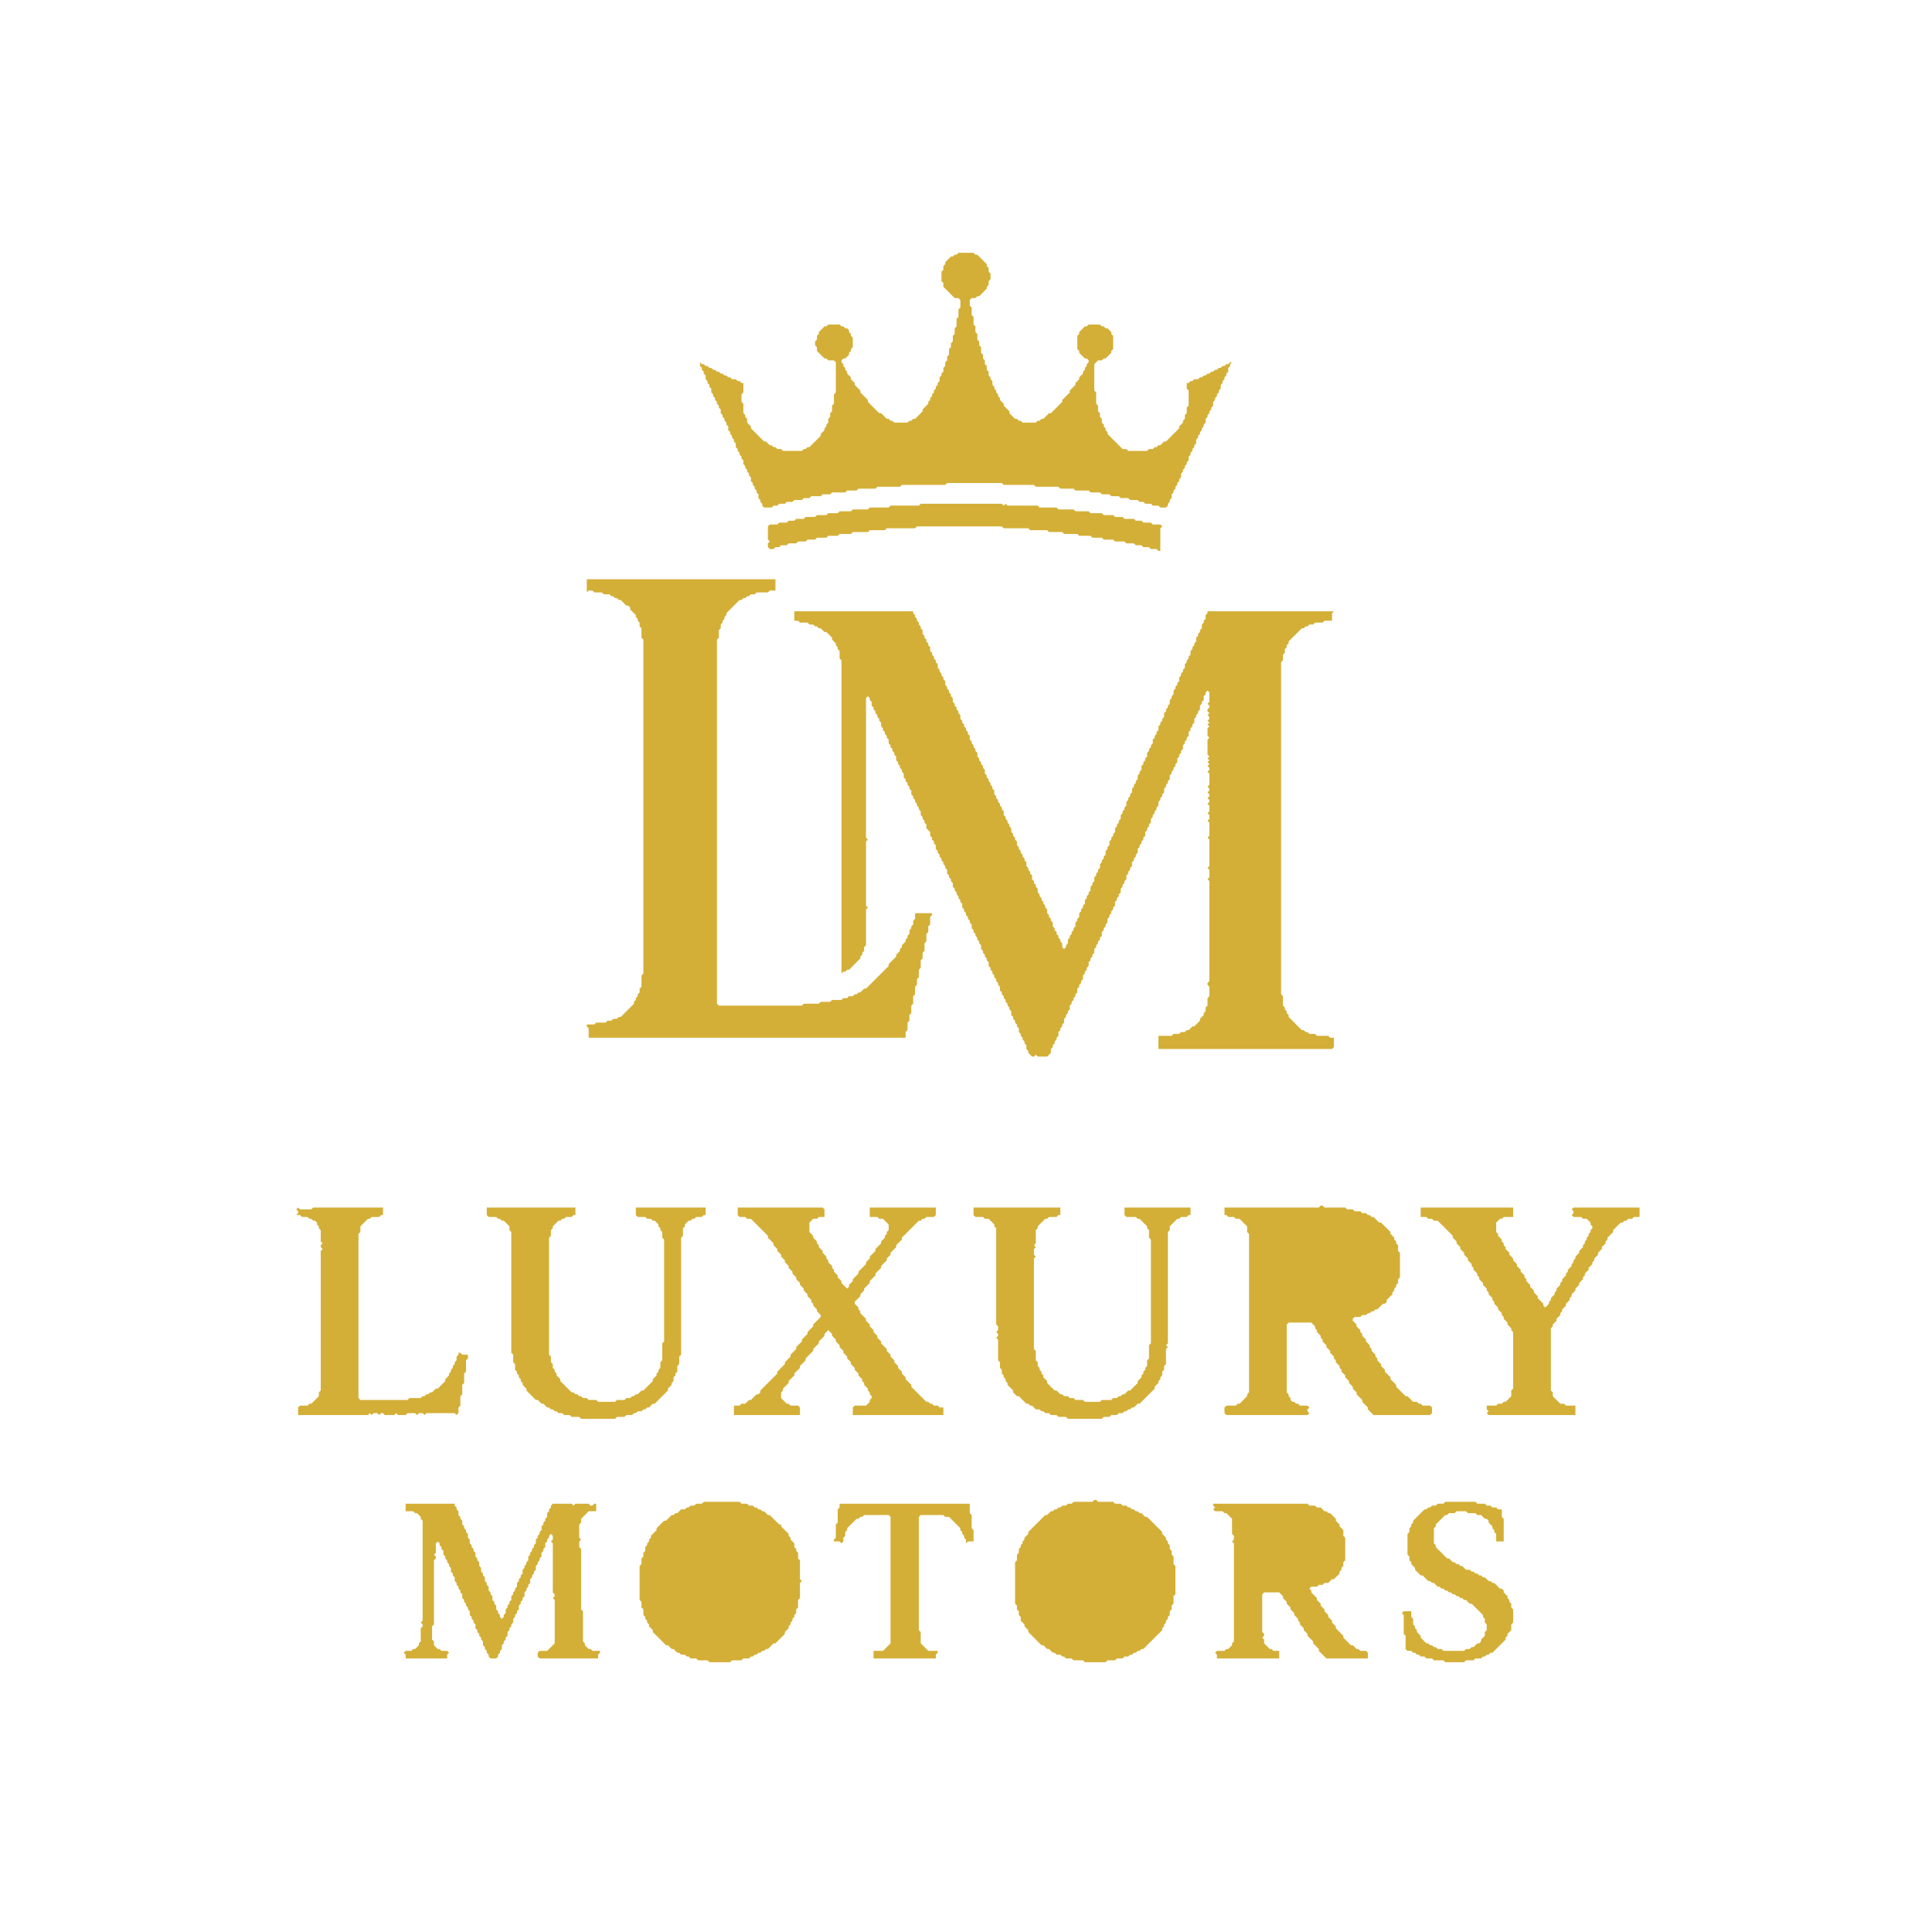 <svg width="1024" height="1024" xmlns="http://www.w3.org/2000/svg">
  <polygon points="643,797 643,798 644,799 643,800 644,801 648,801 649,802 650,802 653,805 653,813 654,814 654,816 653,817 654,818 654,870 653,871 653,872 651,874 650,874 649,875 645,875 644,876 645,877 645,879 678,879 678,875 675,875 674,874 673,874 670,871 670,869 669,868 670,867 670,866 669,865 669,845 670,844 678,844 680,846 680,847 682,849 682,850 684,852 684,853 686,855 686,856 688,858 688,859 689,860 689,861 691,863 691,864 693,866 693,867 696,870 696,871 699,874 699,875 703,879 725,879 725,876 724,875 721,875 720,874 719,874 717,872 716,872 712,868 712,867 708,863 708,862 706,860 706,859 704,857 704,856 702,854 702,853 700,851 700,850 698,848 698,847 695,844 695,843 694,842 695,841 698,841 699,840 701,840 702,839 704,839 706,837 707,837 710,834 710,833 711,832 711,831 712,830 712,828 713,827 713,815 712,814 712,811 710,809 710,808 708,806 708,805 705,802 704,802 703,801 702,801 700,799 698,799 697,798 694,798 693,797" fill="#d4af37"/>
  <polygon points="445,797 445,799 444,800 444,807 443,808 443,815 442,816 442,817 445,817 446,818 447,817 447,815 448,814 448,812 449,811 449,810 454,805 455,805 456,804 457,804 458,803 471,803 472,804 472,871 468,875 463,875 463,879 496,879 496,877 497,876 497,875 492,875 488,871 488,865 487,864 487,804 488,803 500,803 501,804 503,804 509,810 509,811 510,812 510,813 511,814 511,815 512,816 512,818 513,817 516,817 516,811 515,810 515,803 514,802 514,797" fill="#d4af37"/>
  <polygon points="215,797 215,801 219,801 220,802 221,802 223,804 223,805 224,806 224,859 223,860 224,861 224,862 223,863 223,870 222,871 222,872 220,874 219,874 218,875 215,875 214,876 215,877 215,879 237,879 237,877 238,876 237,875 234,875 233,874 232,874 230,872 230,870 229,869 229,862 230,861 230,827 231,826 231,825 230,824 231,823 231,818 232,817 233,818 233,819 234,820 234,821 235,822 235,824 236,825 236,826 237,827 237,828 238,829 238,830 239,831 239,833 240,834 240,835 241,836 241,838 242,839 242,840 243,841 243,842 244,843 244,844 245,845 245,847 246,848 246,849 247,850 247,851 248,852 248,853 249,854 249,856 250,857 250,858 251,859 251,860 252,861 252,863 253,864 253,865 254,866 254,867 255,868 255,869 256,870 256,872 257,873 257,874 258,875 258,876 259,877 259,878 260,879 263,879 264,878 264,877 265,876 265,875 266,874 266,872 267,871 267,870 268,869 268,868 269,867 269,865 270,864 270,863 271,862 271,861 272,860 272,858 273,857 273,856 274,855 274,854 275,853 275,851 276,850 276,849 277,848 277,847 278,846 278,844 279,843 279,842 280,841 280,840 281,839 281,837 282,836 282,835 283,834 283,833 284,832 284,830 285,829 285,828 286,827 286,826 287,825 287,823 288,822 288,821 289,820 289,818 290,817 290,816 291,815 291,814 292,813 293,814 293,816 292,817 293,818 293,844 294,845 294,846 293,847 294,848 294,871 290,875 286,875 285,876 285,878 286,879 317,879 317,877 318,876 318,875 314,875 313,874 312,874 310,872 310,871 309,870 309,854 308,853 308,821 307,820 307,817 308,816 307,815 307,808 308,807 308,805 312,801 316,801 316,797 315,797 314,798 313,798 312,797 305,797 304,798 303,797 293,797 292,798 292,799 291,800 291,801 290,802 290,804 289,805 289,806 288,807 288,808 287,809 287,811 286,812 286,813 285,814 285,815 284,816 284,818 283,819 283,820 282,821 282,822 281,823 281,824 280,825 280,827 279,828 279,829 278,830 278,831 277,832 277,834 276,835 276,836 275,837 275,838 274,839 274,841 273,842 273,843 272,844 272,845 271,846 271,848 270,849 270,850 269,851 269,852 268,853 268,855 267,856 267,857 266,858 265,857 265,856 264,855 264,854 263,853 263,851 262,850 262,849 261,848 261,846 260,845 260,844 259,843 259,841 258,840 258,839 257,838 257,836 256,835 256,834 255,833 255,831 254,830 254,828 253,827 253,826 252,825 252,823 251,822 251,821 250,820 250,819 249,818 249,816 248,815 248,813 247,812 247,811 246,810 246,809 245,808 245,806 244,805 244,804 243,803 243,801 242,800 242,799 241,798 241,797" fill="#d4af37"/>
  <polygon points="766,796 765,797 762,797 761,798 759,798 758,799 757,799 756,800 755,800 749,806 749,807 748,808 748,809 747,810 747,812 746,813 746,824 747,825 747,827 748,828 748,829 750,831 750,832 753,835 754,835 757,838 758,838 759,839 760,839 762,841 763,841 764,842 765,842 766,843 767,843 768,844 769,844 770,845 771,845 772,846 773,846 774,847 775,847 776,848 777,848 779,850 780,850 786,856 786,857 787,858 787,860 788,861 788,864 787,865 787,867 785,869 785,870 784,871 783,871 781,873 780,873 779,874 777,874 776,875 765,875 764,874 762,874 761,873 760,873 759,872 758,872 757,871 756,871 753,868 753,867 751,865 751,864 750,863 750,862 749,861 749,858 748,857 748,854 744,854 743,855 744,856 744,866 745,867 745,874 746,875 748,875 749,876 750,876 751,877 752,877 753,878 755,878 756,879 759,879 760,880 765,880 766,881 776,881 777,880 781,880 782,879 785,879 786,878 787,878 788,877 789,877 790,876 791,876 798,869 798,868 799,867 799,866 801,864 801,861 802,860 802,853 801,852 801,850 800,849 800,848 799,847 799,846 797,844 797,843 796,842 795,842 792,839 791,839 790,838 789,838 787,836 786,836 785,835 784,835 783,834 782,834 781,833 780,833 779,832 777,832 775,830 774,830 773,829 772,829 771,828 770,828 768,826 767,826 761,820 761,819 760,818 760,810 761,809 761,808 766,803 767,803 768,802 771,802 772,801 777,801 778,802 782,802 783,803 785,803 787,805 788,805 789,806 789,807 791,809 791,810 792,811 792,812 793,813 793,817 797,817 797,805 796,804 796,800 794,800 793,799 791,799 790,798 788,798 787,797 783,797 782,796" fill="#d4af37"/>
  <polygon points="373,796 372,797 369,797 368,798 366,798 365,799 364,799 363,800 361,800 359,802 358,802 357,803 356,803 353,806 352,806 348,810 348,811 345,814 345,815 344,816 344,817 343,818 343,819 342,820 342,822 341,823 341,825 340,826 340,829 339,830 339,848 340,849 340,852 341,853 341,856 342,857 342,858 343,859 343,860 344,861 344,862 346,864 346,865 353,872 354,872 356,874 357,874 359,876 360,876 361,877 363,877 364,878 365,878 366,879 369,879 370,880 375,880 376,881 387,881 388,880 393,880 394,879 397,879 398,878 399,878 400,877 401,877 402,876 403,876 404,875 405,875 406,874 407,874 410,871 411,871 416,866 416,865 418,863 418,862 419,861 419,860 420,859 420,858 421,857 421,856 422,855 422,853 423,852 423,848 424,847 424,839 425,838 424,837 424,827 423,826 423,823 422,822 422,821 421,820 421,818 419,816 419,815 418,814 418,813 414,809 414,808 413,808 408,803 407,803 405,801 404,801 403,800 402,800 401,799 400,799 399,798 397,798 396,797 393,797 392,796" fill="#d4af37"/>
  <polygon points="580,795 579,796 569,796 568,797 566,797 565,798 563,798 562,799 561,799 560,800 559,800 558,801 557,801 555,803 554,803 545,812 545,813 543,815 543,816 542,817 542,818 541,819 541,820 540,821 540,823 539,824 539,827 538,828 538,850 539,851 539,853 540,854 540,856 541,857 541,859 543,861 543,862 545,864 545,865 552,872 553,872 555,874 556,874 558,876 559,876 560,877 562,877 563,878 564,878 565,879 568,879 569,880 574,880 575,881 586,881 587,880 591,880 592,879 595,879 596,878 598,878 599,877 600,877 601,876 602,876 603,875 604,875 605,874 606,874 616,864 616,863 617,862 617,861 618,860 618,859 619,858 619,857 620,856 620,854 621,853 621,851 622,850 622,846 623,845 623,830 622,829 622,825 621,824 621,822 620,821 620,819 619,818 619,817 618,816 618,815 616,813 616,812 608,804 607,804 605,802 604,802 603,801 602,801 601,800 600,800 599,799 598,799 597,798 595,798 594,797 591,797 590,796 582,796 581,795" fill="#d4af37"/>
  <polygon points="753,640 753,645 756,645 757,646 759,646 760,647 762,647 770,655 770,656 772,658 772,659 774,661 774,662 776,664 776,665 778,667 778,668 780,670 780,671 781,672 781,673 783,675 783,676 784,677 784,678 786,680 786,681 788,683 788,684 789,685 789,686 791,688 791,689 792,690 792,691 794,693 794,694 796,696 796,697 797,698 797,699 799,701 799,702 801,704 801,705 802,706 802,736 801,737 801,740 798,743 797,743 796,744 794,744 793,745 788,745 788,747 789,748 788,749 789,750 835,750 835,745 830,745 829,744 827,744 823,740 823,738 822,737 822,704 823,703 823,702 825,700 825,699 827,697 827,696 828,695 828,694 830,692 830,691 832,689 832,688 833,687 833,686 835,684 835,683 837,681 837,680 839,678 839,677 840,676 840,675 842,673 842,672 844,670 844,669 845,668 845,667 847,665 847,664 849,662 849,661 851,659 851,658 852,657 852,656 855,653 855,652 859,648 860,648 861,647 862,647 863,646 865,646 866,645 869,645 869,640 834,640 833,641 834,642 834,643 833,644 834,645 838,645 839,646 841,646 843,648 843,649 844,650 844,651 843,652 843,653 842,654 842,655 841,656 841,657 840,658 840,659 839,660 839,661 837,663 837,664 835,666 835,667 834,668 834,669 833,670 833,671 831,673 831,674 830,675 830,676 828,678 828,679 827,680 827,681 825,683 825,684 824,685 824,686 822,688 822,689 821,690 821,691 819,693 818,692 818,691 815,688 815,687 813,685 813,684 811,682 811,681 809,679 809,678 808,677 808,676 806,674 806,673 804,671 804,670 802,668 802,667 800,665 800,664 798,662 798,661 797,660 797,659 796,658 796,657 794,655 794,654 793,653 793,648 795,646 796,646 797,645 802,645 802,640" fill="#d4af37"/>
  <polygon points="516,640 516,644 517,645 521,645 522,646 524,646 527,649 527,650 528,651 528,702 529,703 529,705 528,706 529,707 529,708 528,709 529,710 529,721 530,722 530,725 531,726 531,728 532,729 532,730 533,731 533,732 534,733 534,734 537,737 537,738 539,740 540,740 544,744 545,744 546,745 547,745 549,747 551,747 552,748 553,748 554,749 556,749 557,750 560,750 561,751 565,751 566,752 584,752 585,751 588,751 589,750 592,750 593,749 595,749 596,748 597,748 598,747 599,747 600,746 601,746 603,744 604,744 612,736 612,735 614,733 614,732 615,731 615,730 616,729 616,727 617,726 617,724 618,723 618,715 619,714 618,713 619,712 619,653 620,652 620,650 624,646 625,646 626,645 629,645 630,644 631,644 631,640 596,640 596,644 597,645 602,645 603,646 604,646 608,650 608,651 609,652 609,656 610,657 610,712 609,713 609,720 608,721 608,724 607,725 607,726 606,727 606,728 605,729 605,730 603,732 603,733 599,737 598,737 596,739 595,739 594,740 593,740 592,741 590,741 589,742 584,742 583,743 575,743 574,742 570,742 569,741 567,741 566,740 564,740 563,739 562,739 560,737 559,737 555,733 555,732 553,730 553,729 552,728 552,727 551,726 551,725 550,724 550,722 549,721 549,716 548,715 548,667 549,666 548,665 548,662 549,661 548,660 549,659 549,652 550,651 550,650 554,646 555,646 556,645 560,645 561,644 562,644 562,640" fill="#d4af37"/>
  <polygon points="391,640 391,644 392,645 395,645 396,646 398,646 407,655 407,656 410,659 410,660 412,662 412,663 414,665 414,666 416,668 416,669 418,671 418,672 420,674 420,675 422,677 422,678 424,680 424,681 426,683 426,684 428,686 428,687 430,689 430,690 431,691 431,692 433,694 433,695 435,697 435,698 431,702 431,703 428,706 428,707 425,710 425,711 422,714 422,715 419,718 419,719 416,722 416,723 412,727 412,728 403,737 403,738 402,739 401,739 398,742 397,742 395,744 393,744 392,745 389,745 389,750 424,750 424,746 423,745 419,745 418,744 417,744 414,741 414,738 415,737 415,736 418,733 418,732 421,729 421,728 424,725 424,724 427,721 427,720 431,716 431,715 434,712 434,711 437,708 437,707 439,705 441,707 441,708 443,710 443,711 445,713 445,714 447,716 447,717 449,719 449,720 451,722 451,723 453,725 453,726 455,728 455,729 457,731 457,732 458,733 458,734 460,736 460,737 461,738 461,739 462,740 462,741 461,742 461,743 459,745 453,745 452,746 452,750 500,750 500,746 498,746 497,745 495,745 494,744 493,744 492,743 491,743 483,735 483,734 480,731 480,730 478,728 478,727 476,725 476,724 474,722 474,721 472,719 472,718 470,716 470,715 467,712 467,711 465,709 465,708 463,706 463,705 461,703 461,702 459,700 459,699 456,696 456,695 455,694 455,693 453,691 453,690 456,687 456,686 458,684 458,683 461,680 461,679 464,676 464,675 467,672 467,671 470,668 470,667 472,665 472,664 475,661 475,660 478,657 478,656 487,647 488,647 489,646 490,646 491,645 495,645 496,644 496,640 461,640 461,645 465,645 466,646 468,646 471,649 471,652 470,653 470,654 469,655 469,656 467,658 467,659 464,662 464,663 461,666 461,667 459,669 459,670 455,674 455,675 452,678 452,679 450,681 450,682 449,683 446,680 446,679 444,677 444,676 442,674 442,673 441,672 441,671 439,669 439,668 438,667 438,666 436,664 436,663 434,661 434,660 433,659 433,658 431,656 431,655 429,653 429,648 431,646 433,646 434,645 437,645 437,641 436,640" fill="#d4af37"/>
  <polygon points="258,640 258,644 259,645 263,645 264,646 265,646 266,647 267,647 270,650 270,652 271,653 271,717 272,718 272,722 273,723 273,726 274,727 274,728 275,729 275,730 276,731 276,732 277,733 277,734 279,736 279,737 284,742 285,742 287,744 288,744 290,746 291,746 292,747 293,747 294,748 295,748 296,749 298,749 299,750 302,750 303,751 307,751 308,752 326,752 327,751 331,751 332,750 335,750 336,749 337,749 338,748 340,748 341,747 342,747 343,746 344,746 346,744 347,744 354,737 354,736 356,734 356,733 357,732 357,730 358,729 358,728 359,727 359,724 360,723 360,719 361,718 361,656 362,655 362,651 363,650 363,649 365,647 366,647 367,646 368,646 369,645 372,645 373,644 374,644 374,640 337,640 337,644 338,645 342,645 343,646 345,646 346,647 347,647 349,649 349,650 350,651 350,652 351,653 351,656 352,657 352,711 351,712 351,721 350,722 350,725 349,726 349,727 348,728 348,729 346,731 346,732 341,737 340,737 338,739 337,739 336,740 335,740 334,741 332,741 331,742 327,742 326,743 317,743 316,742 312,742 311,741 309,741 308,740 307,740 306,739 305,739 304,738 303,738 297,732 297,731 295,729 295,728 294,727 294,726 293,725 293,723 292,722 292,719 291,718 291,656 292,655 292,652 293,651 293,650 296,647 297,647 298,646 299,646 300,645 303,645 304,644 305,644 305,640" fill="#d4af37"/>
  <polygon points="158,640 157,641 158,642 158,643 157,644 159,644 160,645 163,645 164,646 165,646 166,647 167,647 168,648 168,649 169,650 169,651 170,652 170,658 171,659 170,660 170,661 171,662 170,663 170,737 169,738 169,740 165,744 164,744 163,745 159,745 158,746 158,750 195,750 196,749 197,750 198,749 200,749 201,750 202,749 203,749 204,750 209,750 210,749 211,750 215,750 216,749 220,749 221,750 222,749 224,749 225,750 226,749 241,749 242,750 243,749 243,746 244,745 244,740 245,739 245,734 246,733 246,728 247,727 247,721 248,720 248,718 245,718 244,717 243,717 243,718 242,719 242,721 241,722 241,723 240,724 240,725 239,726 239,727 238,728 238,729 236,731 236,732 232,736 231,736 229,738 228,738 227,739 226,739 225,740 224,740 223,741 217,741 216,742 191,742 190,741 190,654 191,653 191,650 195,646 196,646 197,645 201,645 202,644 203,644 203,640 166,640 165,641 159,641" fill="#d4af37"/>
  <polygon points="700,639 699,640 649,640 649,644 650,644 651,645 654,645 655,646 657,646 661,650 661,653 662,654 662,738 661,739 661,740 657,744 656,744 655,745 650,745 649,746 649,749 650,750 693,750 694,749 693,748 693,747 694,746 693,745 689,745 688,744 687,744 686,743 685,743 684,742 684,741 683,740 683,739 682,738 682,702 683,701 695,701 697,703 697,704 698,705 698,706 700,708 700,709 701,710 701,711 703,713 703,714 705,716 705,717 707,719 707,720 708,721 708,722 710,724 710,725 711,726 711,727 713,729 713,730 715,732 715,733 717,735 717,736 719,738 719,739 722,742 722,743 725,746 725,747 728,750 758,750 759,749 759,746 758,745 754,745 753,744 752,744 751,743 749,743 746,740 745,740 740,735 740,734 737,731 737,730 734,727 734,726 732,724 732,723 730,721 730,720 729,719 729,718 727,716 727,715 726,714 726,713 724,711 724,710 722,708 722,707 721,706 721,705 719,703 719,702 717,700 717,699 718,698 721,698 722,697 724,697 725,696 726,696 727,695 728,695 729,694 730,694 733,691 734,691 735,690 735,689 738,686 738,685 739,684 739,683 740,682 740,681 741,680 741,678 742,677 742,664 741,663 741,660 740,659 740,658 739,657 739,656 737,654 737,653 732,648 731,648 728,645 727,645 726,644 725,644 724,643 722,643 721,642 718,642 717,641 714,641 713,640 702,640 701,639" fill="#d4af37"/>
  <polygon points="421,324 421,329 423,329 424,330 428,330 429,331 431,331 432,332 433,332 434,333 435,333 437,335 438,335 441,338 441,339 443,341 443,342 444,343 444,344 445,345 445,349 446,350 446,516 447,515 448,515 449,514 450,514 456,508 456,507 457,506 457,505 458,504 458,502 459,501 459,482 460,481 459,480 459,446 460,445 459,444 459,370 460,369 461,370 461,371 462,372 462,374 463,375 463,376 464,377 464,378 465,379 465,380 466,381 466,382 467,383 467,385 468,386 468,387 469,388 469,389 470,390 470,391 471,392 471,394 472,395 472,396 473,397 473,398 474,399 474,400 475,401 475,403 476,404 476,405 477,406 477,407 478,408 478,409 479,410 479,412 480,413 480,414 481,415 481,416 482,417 482,418 483,419 483,421 484,422 484,423 485,424 485,425 486,426 486,427 487,428 487,429 488,430 488,432 489,433 489,434 490,435 490,436 491,437 491,439 493,441 493,443 494,444 494,445 495,446 495,447 496,448 496,450 497,451 497,452 498,453 498,454 499,455 499,456 500,457 500,458 501,459 501,460 502,461 502,463 503,464 503,465 504,466 504,467 505,468 505,470 506,471 506,472 507,473 507,474 508,475 508,476 509,477 509,478 510,479 510,481 511,482 511,483 512,484 512,485 513,486 513,487 514,488 514,489 515,490 515,492 516,493 516,494 517,495 517,496 518,497 518,498 519,499 519,500 520,501 520,503 521,504 521,505 522,506 522,507 523,508 523,509 524,510 524,512 525,513 525,514 526,515 526,516 527,517 527,518 528,519 528,520 529,521 529,522 530,523 530,525 531,526 531,527 532,528 532,529 533,530 533,531 534,532 534,533 535,534 535,535 536,536 536,538 537,539 537,540 538,541 538,542 539,543 539,544 540,545 540,547 541,548 541,549 542,550 542,551 543,552 543,553 544,554 544,556 545,557 545,558 547,560 548,560 549,559 550,560 555,560 557,558 557,556 558,555 558,554 559,553 559,552 560,551 560,550 561,549 561,547 562,546 562,545 563,544 563,543 564,542 564,540 565,539 565,538 566,537 566,536 567,535 567,533 568,532 568,531 569,530 569,529 570,528 570,527 571,526 571,524 572,523 572,522 573,521 573,520 574,519 574,517 575,516 575,515 576,514 576,513 577,512 577,510 578,509 578,508 579,507 579,506 580,505 580,503 581,502 581,501 582,500 582,499 583,498 583,497 584,496 584,494 585,493 585,492 586,491 586,490 587,489 587,487 588,486 588,485 589,484 589,483 590,482 590,481 591,480 591,478 592,477 592,476 593,475 593,474 594,473 594,471 595,470 595,469 596,468 596,467 597,466 597,464 598,463 598,462 599,461 599,460 600,459 600,457 601,456 601,455 602,454 602,453 603,452 603,450 604,449 604,448 605,447 605,446 606,445 606,444 607,443 607,441 608,440 608,439 609,438 609,437 610,436 610,434 611,433 611,432 612,431 612,430 613,429 613,428 614,427 614,425 615,424 615,423 616,422 616,421 617,420 617,418 618,417 618,416 619,415 619,414 620,413 620,411 621,410 621,409 622,408 622,407 623,406 623,405 624,404 624,402 625,401 625,400 626,399 626,398 627,397 627,395 628,394 628,393 629,392 629,391 630,390 630,388 631,387 631,386 632,385 632,384 633,383 633,381 634,380 634,379 635,378 635,377 636,376 636,374 637,373 637,372 638,371 638,369 639,368 639,367 640,366 641,367 641,372 640,373 641,374 641,375 640,376 640,377 641,378 640,379 641,380 641,381 640,382 641,383 640,384 641,385 640,386 640,390 641,391 640,392 640,400 641,401 640,402 641,403 640,404 641,405 640,406 641,407 641,408 640,409 641,410 641,416 640,417 641,418 641,419 640,420 641,421 641,422 640,423 641,424 641,425 640,426 641,427 641,430 640,431 641,432 641,434 640,435 641,436 641,443 640,444 641,445 641,459 640,460 641,461 641,465 640,466 641,467 641,520 640,521 640,522 641,523 641,528 640,529 640,533 639,534 639,536 638,537 638,538 636,540 636,541 633,544 632,544 630,546 629,546 628,547 626,547 625,548 622,548 621,549 614,549 614,556 706,556 707,555 707,550 705,550 704,549 698,549 697,548 694,548 693,547 692,547 691,546 690,546 683,539 683,538 682,537 682,536 681,535 681,534 680,533 680,528 679,527 679,351 680,350 680,347 681,346 681,344 682,343 682,342 683,341 683,340 690,333 691,333 692,332 693,332 694,331 696,331 697,330 701,330 702,329 706,329 706,325 707,324 640,324 640,325 639,326 639,328 638,329 638,330 637,331 637,333 636,334 636,335 635,336 635,337 634,338 634,340 633,341 633,342 632,343 632,344 631,345 631,347 630,348 630,349 629,350 629,351 628,352 628,354 627,355 627,356 626,357 626,358 625,359 625,361 624,362 624,363 623,364 623,365 622,366 622,368 621,369 621,370 620,371 620,373 619,374 619,375 618,376 618,377 617,378 617,380 616,381 616,382 615,383 615,384 614,385 614,387 613,388 613,389 612,390 612,391 611,392 611,394 610,395 610,396 609,397 609,398 608,399 608,401 607,402 607,403 606,404 606,405 605,406 605,408 604,409 604,410 603,411 603,413 602,414 602,415 601,416 601,417 600,418 600,420 599,421 599,422 598,423 598,424 597,425 597,427 596,428 596,429 595,430 595,431 594,432 594,434 593,435 593,436 592,437 592,438 591,439 591,441 590,442 590,443 589,444 589,445 588,446 588,448 587,449 587,450 586,451 586,453 585,454 585,455 584,456 584,457 583,458 583,460 582,461 582,462 581,463 581,464 580,465 580,467 579,468 579,469 578,470 578,472 577,473 577,474 576,475 576,476 575,477 575,479 574,480 574,481 573,482 573,483 572,484 572,486 571,487 571,488 570,489 570,491 569,492 569,493 568,494 568,495 567,496 567,497 566,498 566,500 565,501 565,502 564,503 563,502 563,500 562,499 562,498 561,497 561,496 560,495 560,494 559,493 559,492 558,491 558,489 557,488 557,487 556,486 556,485 555,484 555,482 554,481 554,480 553,479 553,478 552,477 552,476 551,475 551,474 550,473 550,471 549,470 549,469 548,468 548,467 547,466 547,464 546,463 546,462 545,461 545,460 544,459 544,457 543,456 543,455 542,454 542,453 541,452 541,451 540,450 540,449 539,448 539,446 538,445 538,444 537,443 537,442 536,441 536,439 535,438 535,437 534,436 534,435 533,434 533,433 532,432 532,430 531,429 531,428 530,427 530,426 529,425 529,424 528,423 528,422 527,421 527,419 526,418 526,417 525,416 525,415 524,414 524,413 523,412 523,411 522,410 522,408 521,407 521,406 520,405 520,404 519,403 519,402 518,401 518,399 517,398 517,397 516,396 516,395 515,394 515,393 514,392 514,390 513,389 513,388 512,387 512,386 511,385 511,384 510,383 510,382 509,381 509,379 508,378 508,377 507,376 507,375 506,374 506,373 505,372 505,370 504,369 504,368 503,367 503,366 502,365 502,364 501,363 501,361 500,360 500,359 499,358 499,357 498,356 498,355 497,354 497,352 496,351 496,350 495,349 495,348 494,347 494,346 493,345 493,343 492,342 492,341 491,340 491,339 490,338 490,337 489,336 489,334 488,333 488,332 487,331 487,330 486,329 486,328 485,327 485,326 484,325 484,324" fill="#d4af37"/>
  <polygon points="311,307 311,314 312,313 314,313 315,314 319,314 320,315 323,315 324,316 325,316 326,317 327,317 328,318 329,318 332,321 333,321 334,322 334,323 337,326 337,327 338,328 338,329 339,330 339,332 340,333 340,338 341,339 341,516 340,517 340,523 339,524 339,526 338,527 338,528 337,529 337,530 336,531 336,532 329,539 328,539 327,540 325,540 324,541 322,541 321,542 316,542 315,543 311,543 311,544 312,545 312,550 480,550 480,547 481,546 481,542 482,541 482,538 483,537 483,533 484,532 484,528 485,527 485,523 486,522 486,519 487,518 487,514 488,513 488,509 489,508 489,505 490,504 490,500 491,499 491,495 492,494 492,491 493,490 493,486 494,485 494,484 485,484 485,487 484,488 484,490 483,491 483,492 482,493 482,495 481,496 481,497 480,498 480,499 478,501 478,502 477,503 477,504 475,506 475,507 471,511 471,512 459,524 458,524 456,526 455,526 454,527 453,527 452,528 450,528 449,529 447,529 446,530 441,530 440,531 435,531 434,532 426,532 425,533 381,533 380,532 380,339 381,338 381,334 382,333 382,331 383,330 383,329 384,328 384,327 385,326 385,325 392,318 393,318 394,317 395,317 396,316 397,316 398,315 400,315 401,314 407,314 408,313 411,313 411,307" fill="#d4af37"/>
  <polygon points="488,267 487,268 472,268 471,269 461,269 460,270 452,270 451,271 445,271 444,272 439,272 438,273 433,273 432,274 427,274 426,275 422,275 421,276 418,276 417,277 413,277 412,278 408,278 407,279 407,286 408,287 407,288 407,290 408,291 410,291 411,290 413,290 414,289 417,289 418,288 422,288 423,287 427,287 428,286 432,286 433,285 438,285 439,284 444,284 445,283 451,283 452,282 460,282 461,281 469,281 470,280 485,280 486,279 531,279 532,280 545,280 546,281 555,281 556,282 563,282 564,283 571,283 572,284 578,284 579,285 584,285 585,286 590,286 591,287 596,287 597,288 601,288 602,289 605,289 606,290 609,290 610,291 613,291 614,292 615,292 615,280 616,279 615,278 611,278 610,277 606,277 605,276 602,276 601,275 596,275 595,274 591,274 590,273 585,273 584,272 578,272 577,271 570,271 569,270 561,270 560,269 551,269 550,268 534,268 533,267 532,268 531,267" fill="#d4af37"/>
  <polygon points="508,134 507,135 506,135 505,136 504,136 501,139 501,140 500,141 500,143 499,144 499,149 500,150 500,152 506,158 508,158 509,159 509,163 508,164 508,168 507,169 507,173 506,174 506,177 505,178 505,181 504,182 504,184 503,185 503,188 502,189 502,191 501,192 501,194 500,195 500,197 499,198 499,199 498,200 498,202 497,203 497,204 496,205 496,206 495,207 495,208 494,209 494,210 493,211 493,212 492,213 492,214 489,217 489,218 485,222 484,222 483,223 482,223 481,224 474,224 473,223 472,223 471,222 470,222 467,219 466,219 460,213 460,212 456,208 456,207 453,204 453,203 451,201 451,200 449,198 449,197 448,196 448,195 447,194 447,193 446,192 446,191 447,190 448,190 450,188 450,187 451,186 451,185 452,184 452,179 451,178 451,177 450,176 450,175 449,174 448,174 447,173 446,173 445,172 439,172 438,173 437,173 434,176 434,177 433,178 433,180 432,181 432,183 433,184 433,186 437,190 438,190 439,191 442,191 443,192 443,208 442,209 442,214 441,215 441,218 440,219 440,221 439,222 439,224 438,225 438,226 437,227 437,228 435,230 435,231 429,237 428,237 427,238 426,238 425,239 415,239 414,238 412,238 411,237 410,237 409,236 408,236 406,234 405,234 398,227 398,226 396,224 396,222 395,221 395,220 394,219 394,214 393,213 393,209 394,208 394,203 393,203 392,202 391,202 390,201 388,201 387,200 386,200 385,199 384,199 383,198 382,198 381,197 380,197 379,196 378,196 377,195 376,195 375,194 374,194 373,193 372,193 371,192 371,194 372,195 372,196 373,197 373,198 374,199 374,201 375,202 375,203 376,204 376,205 377,206 377,208 378,209 378,210 379,211 379,212 380,213 380,214 381,215 381,216 382,217 382,219 383,220 383,221 384,222 384,223 385,224 385,225 386,226 386,228 387,229 387,230 388,231 388,232 389,233 389,234 390,235 390,237 391,238 391,239 392,240 392,241 393,242 393,243 394,244 394,246 395,247 395,248 396,249 396,250 397,251 397,252 398,253 398,255 399,256 399,257 400,258 400,259 401,260 401,261 402,262 402,264 403,265 403,266 404,267 404,268 405,269 409,269 410,268 412,268 413,267 416,267 417,266 420,266 421,265 425,265 426,264 429,264 430,263 435,263 436,262 440,262 441,261 448,261 449,260 454,260 455,259 464,259 465,258 477,258 478,257 501,257 502,256 531,256 532,257 548,257 549,258 561,258 562,259 569,259 570,260 577,260 578,261 583,261 584,262 588,262 589,263 593,263 594,264 598,264 599,265 603,265 604,266 606,266 607,267 610,267 611,268 614,268 615,269 618,269 619,268 619,267 620,266 620,265 621,264 621,262 622,261 622,260 623,259 623,258 624,257 624,256 625,255 625,254 626,253 626,251 627,250 627,249 628,248 628,247 629,246 629,245 630,244 630,242 631,241 631,240 632,239 632,238 633,237 633,236 634,235 634,233 635,232 635,231 636,230 636,229 637,228 637,227 638,226 638,225 639,224 639,222 640,221 640,220 641,219 641,218 642,217 642,216 643,215 643,213 644,212 644,211 645,210 645,209 646,208 646,207 647,206 647,204 648,203 648,202 649,201 649,200 650,199 650,198 651,197 651,195 652,194 652,193 653,192 652,192 651,193 650,193 649,194 648,194 647,195 646,195 645,196 644,196 643,197 642,197 641,198 640,198 639,199 638,199 637,200 636,200 635,201 633,201 632,202 631,202 630,203 629,203 629,206 630,207 630,215 629,216 629,219 628,220 628,222 627,223 627,224 625,226 625,227 618,234 617,234 615,236 614,236 613,237 612,237 611,238 609,238 608,239 598,239 597,238 595,238 587,230 587,229 586,228 586,227 585,226 585,225 584,224 584,222 583,221 583,219 582,218 582,215 581,214 581,208 580,207 580,193 582,191 584,191 585,190 586,190 589,187 589,186 590,185 590,178 589,177 589,176 587,174 586,174 585,173 584,173 583,172 577,172 576,173 575,173 572,176 572,177 571,178 571,185 572,186 572,187 575,190 576,190 577,191 577,192 576,193 576,194 575,195 575,196 574,197 574,198 572,200 572,201 570,203 570,204 567,207 567,208 563,212 563,213 557,219 556,219 553,222 552,222 551,223 550,223 549,224 542,224 541,223 540,223 539,222 538,222 535,219 535,218 532,215 532,214 530,212 530,211 529,210 529,209 528,208 528,207 527,206 527,205 526,204 526,202 525,201 525,200 524,199 524,197 523,196 523,194 522,193 522,191 521,190 521,188 520,187 520,184 519,183 519,181 518,180 518,177 517,176 517,173 516,172 516,168 515,167 515,163 514,162 514,159 515,158 517,158 518,157 519,157 523,153 523,152 524,151 524,149 525,148 525,145 524,144 524,142 523,141 523,140 518,135 517,135 516,134" fill="#d4af37"/>
</svg>
